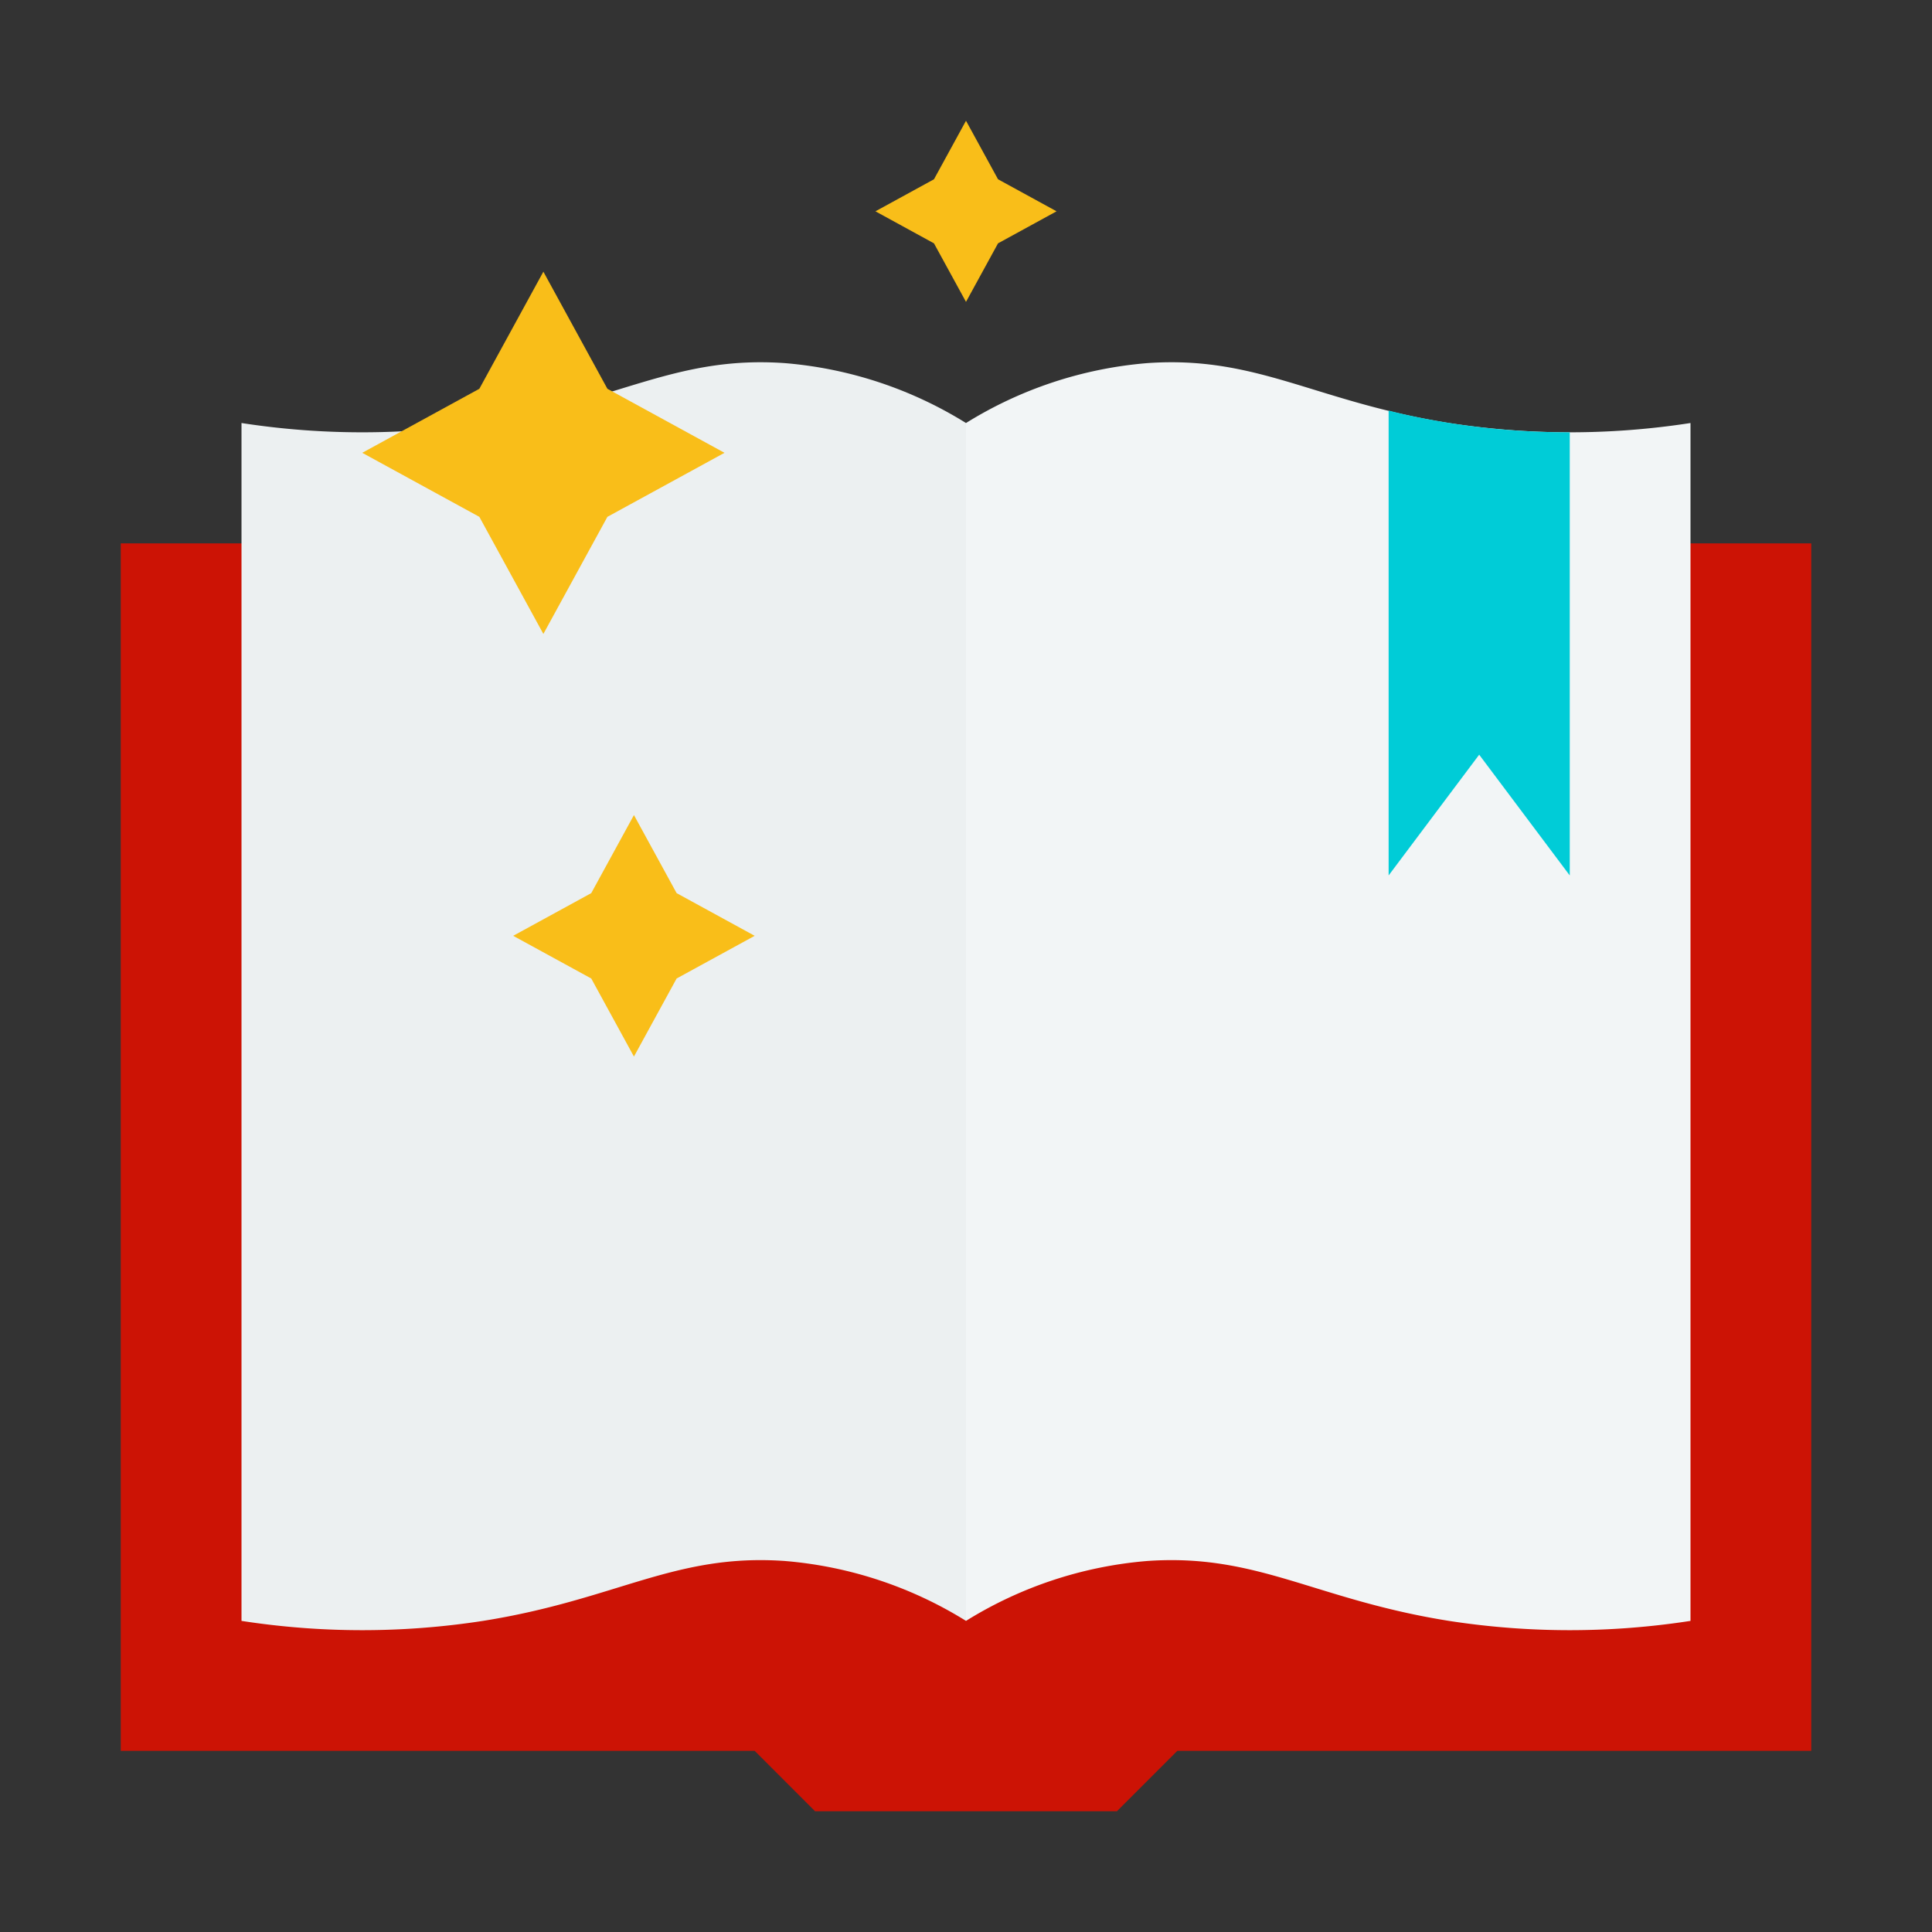 <svg id="Flat_" height="512" viewBox="0 0 64 64" width="512" xmlns="http://www.w3.org/2000/svg" data-name="Flat'"><rect x="0" y="0" width="64" height="64" fill="#333333" stroke="none"/><path d="m60 18h-56v40h21l2 2h10l2-2h21z" fill="#cc1305"/><path d="m8 53.694a26.145 26.145 0 0 0 8 0c4.432-.704 6.343-2.243 10-1.984a13.449 13.449 0 0 1 6 1.984v-39.681a13.45 13.45 0 0 0 -6-1.984c-3.657-.258-5.568 1.281-10 1.984a26.145 26.145 0 0 1 -8 0z" fill="#ecf0f1"/><path d="m56 53.694a26.145 26.145 0 0 1 -8 0c-4.432-.704-6.343-2.243-10-1.984a13.449 13.449 0 0 0 -6 1.984v-39.681a13.45 13.45 0 0 1 6-1.984c3.657-.258 5.568 1.281 10 1.984a26.145 26.145 0 0 0 8 0z" fill="#f2f5f6"/><path d="m52 14.32v14.68l-3-4-3 4v-15.4c.61.16 1.27.29 2 .41a25.198 25.198 0 0 0 4 .31z" fill="#00ccd7"/><g fill="#f9be19"><path d="m12 15 3.879-2.121 2.121-3.879 2.121 3.879 3.879 2.121-3.879 2.121-2.121 3.879-2.121-3.879z"/><path d="m32 4 1.061 1.939 1.939 1.061-1.939 1.061-1.061 1.939-1.061-1.939-1.939-1.061 1.939-1.061z"/><path d="m21 27 1.414 2.586 2.586 1.414-2.586 1.414-1.414 2.586-1.414-2.586-2.586-1.414 2.586-1.414z"/></g></svg>